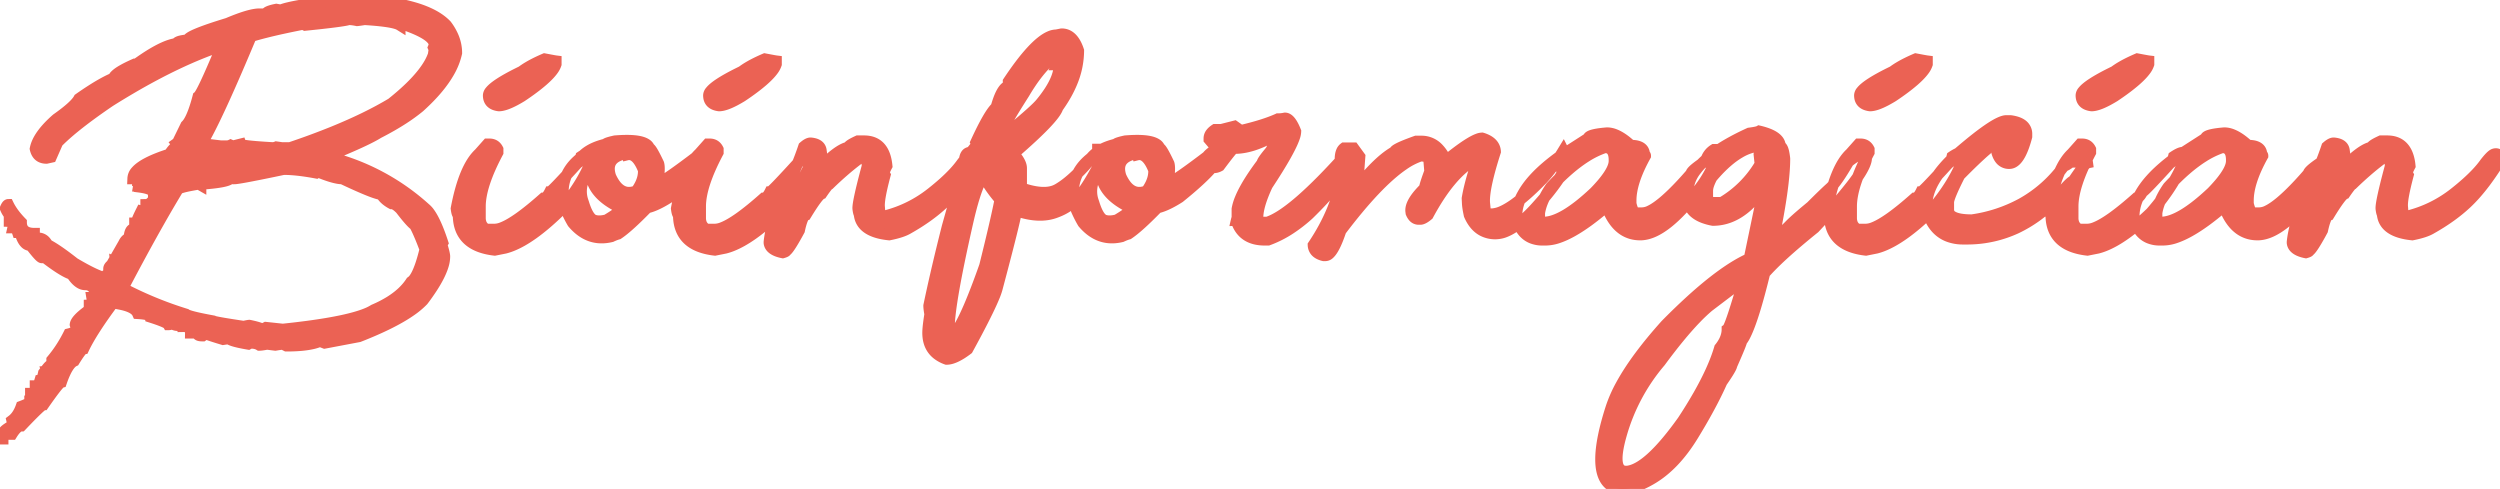 <svg width="211.524" height="41.371" viewBox="0 0 211.524 41.371" xmlns="http://www.w3.org/2000/svg"><g id="svgGroup" stroke-linecap="round" fill-rule="evenodd" font-size="9pt" stroke="#eb6254" stroke-width="0.25mm" fill="#eb6254" style="stroke:#eb6254;stroke-width:0.25mm;fill:#eb6254"><path d="M 29.026 0 L 29.355 0.088 L 30.059 0 A 1.554 1.554 0 0 1 30.183 0.005 Q 30.383 0.021 30.435 0.094 A 0.1 0.1 0 0 1 30.454 0.154 Q 30.861 0.096 30.909 0.021 A 0.038 0.038 0 0 0 30.916 0 A 27.396 27.396 0 0 1 31.712 0.08 Q 32.803 0.206 33.308 0.379 A 2.268 2.268 0 0 1 33.354 0.396 L 33.53 0.308 A 14.52 14.52 0 0 1 35.072 0.668 Q 36.898 1.21 37.771 2.131 A 4.656 4.656 0 0 1 38.342 3.107 A 3.499 3.499 0 0 1 38.628 4.482 A 5.75 5.75 0 0 1 37.97 6.135 Q 37.187 7.498 35.59 8.958 A 19.908 19.908 0 0 1 35.486 9.053 A 14.971 14.971 0 0 1 34.157 10.021 Q 33.205 10.642 32.014 11.25 Q 31.185 11.773 28.965 12.71 A 88.165 88.165 0 0 1 27.927 13.14 L 27.861 13.293 A 19.007 19.007 0 0 1 35.969 17.622 A 1.982 1.982 0 0 1 36.335 18.019 Q 36.887 18.781 37.463 20.544 L 37.375 20.698 Q 37.585 21.366 37.613 21.636 A 0.724 0.724 0 0 1 37.617 21.709 A 2.722 2.722 0 0 1 37.474 22.524 Q 37.227 23.302 36.553 24.343 A 18.426 18.426 0 0 1 35.793 25.422 A 6.807 6.807 0 0 1 34.787 26.268 Q 33.633 27.079 31.74 27.909 A 36.032 36.032 0 0 1 30.366 28.477 L 27.466 29.026 L 27.07 28.872 A 3.54 3.54 0 0 1 26.444 29.072 Q 25.595 29.268 24.236 29.268 L 23.928 29.114 A 0.572 0.572 0 0 0 23.879 29.117 Q 23.737 29.13 23.291 29.202 L 22.588 29.114 A 8.296 8.296 0 0 1 22.383 29.152 Q 22.192 29.185 22.063 29.196 A 1.354 1.354 0 0 1 21.951 29.202 Q 21.665 29.026 21.248 29.026 Q 21.174 29.026 21.054 29.088 A 1.251 1.251 0 0 0 21.006 29.114 A 18.286 18.286 0 0 1 20.513 29.024 Q 19.536 28.831 19.358 28.652 Q 19.292 28.652 18.875 28.718 A 66.536 66.536 0 0 1 18.47 28.595 Q 17.728 28.366 17.503 28.272 A 1.2 1.2 0 0 1 17.468 28.257 L 17.38 28.257 L 17.161 28.411 L 17.073 28.411 A 0.968 0.968 0 0 1 16.938 28.402 Q 16.677 28.365 16.677 28.169 L 16.128 28.169 A 0.673 0.673 0 0 0 16.091 27.937 Q 15.982 27.64 15.552 27.621 A 1.372 1.372 0 0 0 15.491 27.62 L 15.491 27.532 L 15.029 27.532 A 0.745 0.745 0 0 1 14.821 27.5 Q 14.732 27.474 14.636 27.427 A 1.526 1.526 0 0 1 14.546 27.378 A 0.524 0.524 0 0 1 14.3 27.463 A 0.659 0.659 0 0 1 14.238 27.466 Q 14.128 27.268 12.744 26.829 A 0.142 0.142 0 0 0 12.669 26.714 Q 12.472 26.58 11.76 26.529 A 9.262 9.262 0 0 0 11.646 26.521 Q 11.404 25.972 10.151 25.73 A 0.082 0.082 0 0 0 10.133 25.683 Q 10.089 25.623 9.945 25.542 A 2.338 2.338 0 0 0 9.844 25.488 L 9.668 25.488 Q 7.778 28.015 7.075 29.509 A 0.141 0.141 0 0 0 6.997 29.549 Q 6.797 29.711 6.284 30.542 Q 5.713 30.806 5.186 32.344 A 0.198 0.198 0 0 0 5.085 32.405 Q 4.782 32.675 3.754 34.143 A 71.102 71.102 0 0 0 3.691 34.233 Q 3.516 34.233 1.802 36.035 A 0.458 0.458 0 0 0 1.57 36.106 Q 1.311 36.258 1.011 36.738 L 0.308 36.738 L 0.308 36.584 Q 0.308 36.419 1.011 36.019 A 9.851 9.851 0 0 1 1.099 35.969 L 1.011 35.574 A 1.891 1.891 0 0 0 1.443 35.118 Q 1.587 34.908 1.702 34.641 A 3.818 3.818 0 0 0 1.802 34.387 A 8.158 8.158 0 0 0 2.057 34.286 Q 2.473 34.112 2.593 33.992 L 2.527 33.838 L 2.527 33.75 A 3.004 3.004 0 0 0 2.809 33.552 Q 3.09 33.328 3.183 33.11 A 0.547 0.547 0 0 0 3.23 32.893 L 2.988 32.893 L 2.988 32.651 A 0.291 0.291 0 0 0 3.208 32.548 Q 3.297 32.451 3.361 32.264 A 1.631 1.631 0 0 0 3.384 32.19 A 0.13 0.13 0 0 0 3.478 32.141 Q 3.568 32.044 3.644 31.755 A 3.799 3.799 0 0 0 3.691 31.553 Q 4.065 31.037 4.194 30.939 A 0.09 0.09 0 0 1 4.241 30.916 A 0.127 0.127 0 0 0 4.245 30.95 Q 4.26 31.003 4.329 31.003 A 1.265 1.265 0 0 1 4.277 31.148 Q 4.214 31.295 4.128 31.357 A 0.224 0.224 0 0 1 4.021 31.399 A 1.324 1.324 0 0 1 4.05 31.472 Q 4.087 31.575 4.087 31.641 L 4.175 31.641 A 4.114 4.114 0 0 0 4.389 31.43 Q 4.724 31.073 4.724 30.85 A 0.667 0.667 0 0 0 4.674 30.722 Q 4.58 30.542 4.395 30.542 L 4.395 30.454 A 10.857 10.857 0 0 0 5.584 28.711 A 12.463 12.463 0 0 0 5.823 28.257 A 2.033 2.033 0 0 0 6.054 28.187 Q 6.288 28.101 6.387 27.977 A 0.318 0.318 0 0 0 6.46 27.773 L 6.372 27.466 Q 6.416 27.048 7.471 26.279 A 0.275 0.275 0 0 1 7.486 26.218 Q 7.519 26.135 7.604 26.126 A 0.205 0.205 0 0 1 7.625 26.125 L 7.559 25.972 L 7.559 25.818 A 0.139 0.139 0 0 0 7.583 25.815 Q 7.652 25.801 7.866 25.73 L 7.778 25.181 L 8.174 25.181 L 8.174 25.027 A 2.006 2.006 0 0 0 8.048 24.647 Q 7.955 24.444 7.823 24.314 A 0.812 0.812 0 0 0 7.229 24.082 A 0.913 0.913 0 0 1 6.744 23.933 Q 6.4 23.72 6.064 23.203 A 2.634 2.634 0 0 1 5.659 23.035 Q 4.94 22.675 3.691 21.709 L 3.625 21.709 A 0.127 0.127 0 0 0 3.591 21.713 Q 3.538 21.729 3.538 21.797 Q 3.407 21.797 2.815 21.05 A 22.307 22.307 0 0 1 2.593 20.764 A 0.636 0.636 0 0 1 2.124 20.554 Q 1.938 20.362 1.802 19.995 Q 1.89 19.841 1.89 19.666 L 1.494 19.666 Q 1.362 19.27 1.099 19.27 L 1.187 18.875 A 2.213 2.213 0 0 0 1.067 18.809 Q 0.95 18.75 0.867 18.731 A 0.332 0.332 0 0 0 0.791 18.721 L 0.791 18.501 Q 1.099 18.501 1.099 18.325 A 0.371 0.371 0 0 1 0.875 18.242 Q 0.665 18.085 0.465 17.631 A 3.796 3.796 0 0 1 0.461 17.622 A 1.718 1.718 0 0 1 0.51 17.518 Q 0.59 17.361 0.661 17.325 A 0.093 0.093 0 0 1 0.703 17.314 Q 1.055 18.04 1.802 18.809 Q 1.802 19.706 2.793 19.751 A 2.37 2.37 0 0 0 2.9 19.753 L 2.9 19.819 L 2.747 20.061 A 0.275 0.275 0 0 0 2.762 20.123 Q 2.795 20.205 2.88 20.214 A 0.205 0.205 0 0 0 2.9 20.215 L 3.142 20.215 A 0.172 0.172 0 0 0 3.174 20.212 Q 3.23 20.202 3.23 20.149 A 0.793 0.793 0 0 1 3.87 20.464 A 1.371 1.371 0 0 1 4.021 20.698 A 6.959 6.959 0 0 1 4.529 20.99 Q 5.242 21.437 6.284 22.258 A 25.99 25.99 0 0 0 7.085 22.716 Q 8.041 23.24 8.657 23.445 L 8.723 23.445 A 0.068 0.068 0 0 0 8.747 23.439 Q 8.807 23.414 8.965 23.291 L 9.053 23.291 L 9.053 23.599 A 0.524 0.524 0 0 0 9.299 23.684 A 0.659 0.659 0 0 0 9.36 23.687 Q 9.448 23.599 9.514 22.654 L 9.207 22.896 L 9.207 22.742 Q 9.207 22.544 9.514 22.347 A 2.028 2.028 0 0 1 9.668 22.258 A 0.192 0.192 0 0 0 9.689 22.257 Q 9.736 22.252 9.75 22.223 A 0.069 0.069 0 0 0 9.756 22.192 L 9.91 22.258 L 9.844 22.434 A 0.149 0.149 0 0 1 9.734 22.39 Q 9.69 22.346 9.668 22.258 A 0.542 0.542 0 0 0 9.666 22.208 Q 9.658 22.123 9.62 22.108 A 0.048 0.048 0 0 0 9.602 22.105 L 10.459 20.61 Q 10.679 20.149 11.008 20.149 L 10.942 19.995 Q 11.008 19.358 11.338 19.358 A 1.523 1.523 0 0 0 11.401 19.392 Q 11.497 19.441 11.548 19.445 A 0.113 0.113 0 0 0 11.558 19.446 A 2.208 2.208 0 0 0 11.661 19.305 Q 11.753 19.166 11.784 19.06 A 0.35 0.35 0 0 0 11.799 18.962 Q 11.618 18.896 11.573 18.843 A 0.054 0.054 0 0 1 11.558 18.809 Q 11.558 18.677 11.846 18.081 A 18.773 18.773 0 0 1 11.953 17.864 L 12.283 17.952 A 1.523 1.523 0 0 1 12.346 17.917 Q 12.442 17.868 12.493 17.864 A 0.113 0.113 0 0 1 12.502 17.864 L 12.502 17.71 L 12.349 17.468 L 12.349 17.314 A 0.576 0.576 0 0 0 12.703 17.181 Q 13.012 16.943 13.293 16.282 L 13.535 16.282 L 13.535 16.062 L 13.228 16.062 Q 13.063 16.062 13.052 16.332 A 0.979 0.979 0 0 0 13.052 16.37 L 12.986 16.37 A 0.297 0.297 0 0 0 12.861 16.139 Q 12.643 15.959 12.043 15.857 A 6.218 6.218 0 0 0 11.799 15.82 A 0.172 0.172 0 0 0 11.797 15.789 Q 11.786 15.732 11.733 15.732 L 11.799 15.337 L 11.799 15.271 L 11.646 15.271 L 11.646 15.183 L 11.799 14.941 L 11.799 14.875 L 11.646 14.875 A 0.129 0.129 0 0 0 11.523 14.949 Q 11.494 15.004 11.492 15.1 A 0.719 0.719 0 0 0 11.492 15.117 L 11.25 15.117 A 0.963 0.963 0 0 1 11.521 14.486 Q 12.163 13.747 14.326 13.052 A 3.557 3.557 0 0 1 14.511 12.782 Q 14.835 12.357 15.106 12.349 A 0.354 0.354 0 0 1 15.117 12.349 L 14.941 12.129 L 15.732 11.558 L 15.732 11.492 L 15.667 11.492 L 15.271 11.558 L 15.732 10.613 A 1.672 1.672 0 0 0 15.995 10.271 Q 16.386 9.624 16.765 8.174 Q 17.087 7.938 18.641 4.213 A 163.94 163.94 0 0 0 18.721 4.021 A 0.402 0.402 0 0 1 18.668 4.018 Q 18.567 4.005 18.567 3.933 Q 15.146 5.103 11.106 7.468 A 66.095 66.095 0 0 0 9.294 8.569 A 54.609 54.609 0 0 0 7.648 9.728 Q 6.215 10.781 5.294 11.637 A 13.213 13.213 0 0 0 4.878 12.041 L 4.329 13.293 L 3.933 13.381 Q 3.311 13.381 3.077 12.864 A 1.401 1.401 0 0 1 2.988 12.59 Q 3.208 11.448 4.79 10.063 Q 6.35 8.965 6.68 8.35 A 29.278 29.278 0 0 1 7.705 7.658 Q 8.653 7.049 9.373 6.716 A 7.42 7.42 0 0 1 9.602 6.614 A 0.526 0.526 0 0 1 9.737 6.395 Q 10.096 6.009 11.361 5.446 A 18.885 18.885 0 0 1 11.404 5.427 L 11.558 5.427 L 12.107 5.515 L 12.195 5.361 A 0.292 0.292 0 0 0 12.188 5.295 Q 12.162 5.186 12.041 5.186 L 11.887 5.273 L 11.887 5.186 Q 13.407 4.127 14.409 3.811 A 2.96 2.96 0 0 1 14.941 3.691 A 0.136 0.136 0 0 1 15.008 3.584 Q 15.192 3.448 15.886 3.384 Q 15.886 3.01 19.27 1.978 A 20.426 20.426 0 0 1 20.113 1.641 Q 21.335 1.187 21.951 1.187 L 22.5 1.187 A 0.155 0.155 0 0 1 22.562 1.073 Q 22.731 0.921 23.369 0.793 A 7.196 7.196 0 0 1 23.379 0.791 L 23.752 0.857 A 4.857 4.857 0 0 1 24.38 0.666 Q 25.436 0.407 27.584 0.156 A 86.918 86.918 0 0 1 29.026 0 Z M 148.008 21.885 L 149.128 16.501 L 149.128 16.216 L 148.931 16.216 A 7.908 7.908 0 0 1 147.85 17.425 Q 147.133 18.066 146.354 18.367 A 3.915 3.915 0 0 1 144.932 18.633 A 4.591 4.591 0 0 1 144.101 18.404 Q 143.674 18.237 143.388 17.994 A 1.641 1.641 0 0 1 142.8 16.677 L 142.8 16.304 A 3.161 3.161 0 0 1 143.495 14.4 Q 144.702 12.778 148.008 11.272 A 11.179 11.179 0 0 0 148.245 11.239 Q 148.718 11.168 148.843 11.096 A 5.927 5.927 0 0 1 149.481 11.281 Q 150.623 11.689 150.623 12.393 A 0.172 0.172 0 0 1 150.757 12.472 Q 150.917 12.679 150.996 13.425 Q 150.996 15.163 150.441 18.248 A 77.311 77.311 0 0 1 150.073 20.149 A 7.787 7.787 0 0 0 150.782 19.649 A 5.965 5.965 0 0 0 151.37 19.116 A 8.699 8.699 0 0 1 151.684 18.807 Q 152.232 18.292 153.237 17.468 Q 154.269 16.436 154.789 15.963 A 12.514 12.514 0 0 1 154.874 15.886 Q 155.391 15.425 156.401 13.689 Q 157.366 12.907 157.712 13.104 A 0.307 0.307 0 0 1 157.83 13.228 Q 157.83 13.327 157.902 13.337 A 0.123 0.123 0 0 0 157.917 13.337 A 1.378 1.378 0 0 1 157.836 13.768 Q 157.591 14.499 156.61 15.743 A 46.062 46.062 0 0 1 155.185 17.46 A 62.739 62.739 0 0 1 153.523 19.292 A 69.694 69.694 0 0 0 152.163 20.413 Q 150.721 21.635 149.813 22.568 A 15.08 15.08 0 0 0 149.304 23.115 Q 148.373 26.93 147.68 28.326 A 3.088 3.088 0 0 1 147.349 28.872 Q 147.349 29.018 146.6 30.719 A 127.353 127.353 0 0 1 146.514 30.916 A 0.327 0.327 0 0 1 146.484 31.025 Q 146.357 31.34 145.679 32.322 Q 145.006 33.836 143.934 35.685 A 57.11 57.11 0 0 1 143.24 36.848 Q 141.68 39.397 139.713 40.54 A 9.023 9.023 0 0 1 138.944 40.941 Q 137.52 41.594 136.637 41.254 Q 135.527 40.825 135.45 39.122 A 5.837 5.837 0 0 1 135.445 38.859 Q 135.445 37.199 136.318 34.497 A 11.386 11.386 0 0 1 137.175 32.557 Q 138.41 30.298 140.933 27.488 A 54.644 54.644 0 0 1 142.982 25.506 Q 145.915 22.824 148.008 21.885 Z M 125.596 17.139 L 125.64 17.578 Q 125.659 18.041 126.016 18.097 A 0.68 0.68 0 0 0 126.123 18.105 L 126.277 18.105 A 2.43 2.43 0 0 0 127.115 17.873 Q 128.323 17.328 130.143 15.519 A 30.747 30.747 0 0 0 130.54 15.117 A 13.005 13.005 0 0 0 131.386 14.078 Q 131.834 13.469 132.275 12.744 L 132.363 12.92 Q 132.386 13.273 132.326 13.566 A 1.658 1.658 0 0 1 132.144 14.063 L 132.144 14.238 L 132.451 14.238 A 15.964 15.964 0 0 1 131.429 15.776 Q 130.847 16.556 130.122 17.358 Q 128.606 19.078 127.434 19.574 A 2.298 2.298 0 0 1 126.541 19.775 A 2.296 2.296 0 0 1 125.435 19.516 Q 124.95 19.255 124.608 18.733 A 3.518 3.518 0 0 1 124.321 18.193 A 10.25 10.25 0 0 1 124.25 17.844 Q 124.183 17.483 124.167 17.227 L 124.146 16.787 A 13.965 13.965 0 0 1 124.369 15.724 Q 124.604 14.777 125.002 13.623 A 1.154 1.154 0 0 0 124.93 13.585 Q 124.827 13.535 124.761 13.535 Q 122.717 14.678 120.828 18.193 Q 120.523 18.45 120.313 18.519 A 0.464 0.464 0 0 1 120.168 18.545 L 120.037 18.545 A 0.58 0.58 0 0 1 119.574 18.318 Q 119.475 18.199 119.399 18.018 L 119.377 17.842 A 0.902 0.902 0 0 1 119.376 17.789 Q 119.376 17.208 120.102 16.373 A 8.131 8.131 0 0 1 120.542 15.908 A 0.111 0.111 0 0 1 120.541 15.894 Q 120.539 15.733 120.86 14.836 A 39.585 39.585 0 0 1 120.981 14.502 L 120.894 13.447 A 0.153 0.153 0 0 0 120.82 13.322 Q 120.697 13.233 120.367 13.197 A 3.54 3.54 0 0 0 120.212 13.184 A 5.726 5.726 0 0 0 118.726 13.945 Q 116.513 15.459 113.445 19.512 A 13.488 13.488 0 0 1 113.19 20.215 Q 112.801 21.197 112.447 21.493 A 0.471 0.471 0 0 1 112.148 21.621 L 111.995 21.621 A 1.704 1.704 0 0 1 111.632 21.494 Q 111.42 21.39 111.295 21.233 A 0.855 0.855 0 0 1 111.116 20.742 Q 113.093 17.798 113.577 14.766 Q 113.257 13.368 113.518 12.796 A 0.674 0.674 0 0 1 113.73 12.524 L 114.521 12.524 L 115.049 13.25 Q 114.905 15.145 114.915 15.437 A 0.439 0.439 0 0 0 114.917 15.469 L 114.917 15.557 L 115.071 15.557 A 23.099 23.099 0 0 1 115.896 14.612 Q 116.802 13.634 117.543 13.114 A 4.738 4.738 0 0 1 117.993 12.832 A 0.053 0.053 0 0 1 117.993 12.827 Q 117.993 12.638 119.307 12.14 A 28.543 28.543 0 0 1 119.817 11.953 L 120.278 11.953 A 1.931 1.931 0 0 1 121.736 12.616 Q 121.988 12.887 122.204 13.269 A 4.853 4.853 0 0 1 122.344 13.535 L 122.41 13.535 A 30.746 30.746 0 0 1 123.211 12.908 Q 124.417 11.998 125.042 11.768 A 1.068 1.068 0 0 1 125.398 11.689 A 2.523 2.523 0 0 1 125.859 11.877 Q 126.103 12.009 126.257 12.183 A 1.035 1.035 0 0 1 126.519 12.832 Q 125.592 15.716 125.592 16.978 A 3.014 3.014 0 0 0 125.596 17.139 Z M 89.385 2.966 L 89.824 2.878 Q 90.622 2.878 91.076 3.836 A 3.86 3.86 0 0 1 91.252 4.285 A 7.063 7.063 0 0 1 90.681 7.013 Q 90.29 7.952 89.633 8.9 A 12.75 12.75 0 0 1 89.495 9.097 Q 89.231 9.998 85.803 12.964 L 85.803 13.052 Q 86.295 13.614 86.394 14.036 A 0.89 0.89 0 0 1 86.418 14.238 L 86.418 15.908 A 8.369 8.369 0 0 0 87.133 16.124 Q 88.182 16.386 88.918 16.225 A 2.022 2.022 0 0 0 89.495 16.007 Q 90.247 15.576 91.1 14.748 A 15.647 15.647 0 0 0 91.802 14.019 A 124.97 124.97 0 0 1 92.044 13.735 Q 92.755 12.909 92.862 12.821 A 0.041 0.041 0 0 1 92.878 12.81 L 92.878 12.634 L 93.274 12.634 L 93.274 13.381 A 33.025 33.025 0 0 1 92.678 14.522 Q 92.116 15.544 91.637 16.2 A 7.266 7.266 0 0 1 91.351 16.567 A 4.642 4.642 0 0 1 89.461 17.917 A 5.581 5.581 0 0 1 89.22 18.007 Q 87.959 18.441 86.238 17.905 A 8.411 8.411 0 0 1 86.111 17.864 L 85.979 17.864 A 1.403 1.403 0 0 1 85.954 18.067 Q 85.801 18.942 84.736 22.988 A 561.623 561.623 0 0 1 84.353 24.434 A 5.578 5.578 0 0 1 84.14 25.042 Q 83.723 26.077 82.645 28.116 A 117.627 117.627 0 0 1 81.87 29.553 A 7.302 7.302 0 0 1 81.347 29.919 Q 80.815 30.253 80.403 30.349 A 1.38 1.38 0 0 1 80.09 30.388 A 2.776 2.776 0 0 1 79.29 29.954 Q 78.624 29.421 78.526 28.501 A 3.108 3.108 0 0 1 78.508 28.169 A 4.131 4.131 0 0 1 78.519 27.889 Q 78.552 27.411 78.684 26.587 Q 78.614 26.203 78.6 25.972 A 1.784 1.784 0 0 1 78.596 25.862 Q 79.125 23.332 79.897 20.217 A 225.679 225.679 0 0 1 80.156 19.182 L 80.75 17.073 L 80.662 16.897 A 9.236 9.236 0 0 1 81.161 15.388 A 7.628 7.628 0 0 1 81.628 14.48 L 81.628 14.414 A 6.48 6.48 0 0 1 81.606 14.183 Q 81.531 13.243 81.824 12.991 A 0.393 0.393 0 0 1 82.09 12.898 A 0.077 0.077 0 0 0 82.128 12.876 Q 82.243 12.779 82.637 12.249 A 26.279 26.279 0 0 0 82.661 12.217 L 82.573 12.041 Q 83.694 9.602 84.287 9.075 A 9.042 9.042 0 0 1 84.48 8.462 Q 84.908 7.273 85.408 7.273 L 85.408 7.229 Q 85.329 7.071 85.321 6.931 A 0.551 0.551 0 0 1 85.32 6.899 Q 87.457 3.685 88.816 3.098 A 1.44 1.44 0 0 1 89.385 2.966 Z M 69.478 12.788 L 69.5 12.942 A 1.782 1.782 0 0 1 69.507 13.103 Q 69.507 13.75 69.038 14.414 L 69.038 14.502 L 69.104 14.502 Q 70.862 12.634 71.785 12.459 A 0.058 0.058 0 0 1 71.784 12.45 Q 71.784 12.31 72.427 12.001 A 9.34 9.34 0 0 1 72.576 11.931 L 73.103 11.931 Q 74.709 11.931 74.998 13.737 A 4.681 4.681 0 0 1 75.037 14.041 A 6.125 6.125 0 0 0 74.954 14.203 Q 74.831 14.458 74.803 14.59 A 0.328 0.328 0 0 0 74.795 14.656 L 74.883 14.81 Q 74.352 16.806 74.396 17.468 A 1.201 1.201 0 0 0 74.399 17.512 L 74.443 18.062 A 0.156 0.156 0 0 0 74.477 18.128 Q 74.539 18.205 74.707 18.281 L 74.861 18.281 Q 77.036 17.732 78.816 16.326 A 21.592 21.592 0 0 0 79.832 15.475 Q 80.793 14.614 81.331 13.876 A 6.032 6.032 0 0 0 81.387 13.799 A 8.253 8.253 0 0 1 81.574 13.565 Q 81.874 13.206 82.059 13.088 A 0.427 0.427 0 0 1 82.156 13.041 A 0.522 0.522 0 0 1 82.252 13.019 Q 82.406 13.001 82.54 13.088 A 0.565 0.565 0 0 1 82.595 13.129 A 0.161 0.161 0 0 1 82.648 13.221 Q 82.699 13.45 82.332 14.063 A 22.695 22.695 0 0 1 81.382 15.43 Q 80.596 16.473 79.827 17.194 Q 78.596 18.347 76.838 19.336 Q 76.333 19.644 75.234 19.863 Q 72.861 19.622 72.708 18.127 A 0.387 0.387 0 0 1 72.677 18.06 Q 72.635 17.945 72.604 17.716 A 4.499 4.499 0 0 1 72.598 17.666 A 0.69 0.69 0 0 1 72.595 17.615 Q 72.591 17.039 73.297 14.383 A 106.581 106.581 0 0 1 73.389 14.041 L 73.323 13.447 Q 73.304 13.314 73.186 13.296 A 0.259 0.259 0 0 0 73.147 13.293 L 72.861 13.293 A 22.577 22.577 0 0 0 71.382 14.475 A 29.007 29.007 0 0 0 70.203 15.557 A 0.108 0.108 0 0 0 70.145 15.586 Q 70.015 15.69 69.683 16.159 A 18.092 18.092 0 0 0 69.521 16.392 Q 69.214 16.501 68.181 18.193 A 0.26 0.26 0 0 0 68.045 18.292 Q 67.839 18.546 67.645 19.427 A 11.526 11.526 0 0 0 67.632 19.49 A 35.885 35.885 0 0 1 67.422 19.873 Q 66.854 20.894 66.608 21.149 A 0.352 0.352 0 0 1 66.511 21.226 A 0.028 0.028 0 0 1 66.513 21.234 Q 66.513 21.297 66.226 21.379 A 3.111 3.111 0 0 1 65.81 21.267 Q 65.354 21.105 65.182 20.832 A 0.667 0.667 0 0 1 65.083 20.544 L 65.083 20.479 Q 65.222 19.03 66.132 16.738 A 32.113 32.113 0 0 1 66.335 16.238 A 19.73 19.73 0 0 0 67.329 14.206 A 25.459 25.459 0 0 0 68.005 12.415 Q 68.273 12.181 68.464 12.125 A 0.402 0.402 0 0 1 68.577 12.107 A 1.807 1.807 0 0 1 68.907 12.161 Q 69.443 12.305 69.478 12.788 Z M 198.347 12.788 L 198.369 12.942 A 1.782 1.782 0 0 1 198.376 13.103 Q 198.376 13.75 197.908 14.414 L 197.908 14.502 L 197.974 14.502 Q 199.731 12.634 200.654 12.459 A 0.058 0.058 0 0 1 200.654 12.45 Q 200.654 12.31 201.297 12.001 A 9.34 9.34 0 0 1 201.445 11.931 L 201.973 11.931 Q 203.579 11.931 203.868 13.737 A 4.681 4.681 0 0 1 203.906 14.041 A 6.125 6.125 0 0 0 203.824 14.203 Q 203.7 14.458 203.672 14.59 A 0.328 0.328 0 0 0 203.665 14.656 L 203.752 14.81 Q 203.222 16.806 203.265 17.468 A 1.201 1.201 0 0 0 203.269 17.512 L 203.313 18.062 A 0.156 0.156 0 0 0 203.347 18.128 Q 203.409 18.205 203.577 18.281 L 203.73 18.281 Q 205.906 17.732 207.686 16.326 A 21.592 21.592 0 0 0 208.701 15.475 Q 209.662 14.614 210.201 13.876 A 6.032 6.032 0 0 0 210.256 13.799 A 8.253 8.253 0 0 1 210.444 13.565 Q 210.743 13.206 210.928 13.088 A 0.427 0.427 0 0 1 211.025 13.041 A 0.522 0.522 0 0 1 211.122 13.019 Q 211.275 13.001 211.409 13.088 A 0.565 0.565 0 0 1 211.465 13.129 A 0.161 0.161 0 0 1 211.518 13.221 Q 211.569 13.45 211.201 14.063 A 22.695 22.695 0 0 1 210.252 15.43 Q 209.465 16.473 208.696 17.194 Q 207.466 18.347 205.708 19.336 Q 205.203 19.644 204.104 19.863 Q 201.731 19.622 201.577 18.127 A 0.387 0.387 0 0 1 201.547 18.06 Q 201.505 17.945 201.474 17.716 A 4.499 4.499 0 0 1 201.467 17.666 A 0.69 0.69 0 0 1 201.465 17.615 Q 201.46 17.039 202.167 14.383 A 106.581 106.581 0 0 1 202.258 14.041 L 202.192 13.447 Q 202.173 13.314 202.056 13.296 A 0.259 0.259 0 0 0 202.017 13.293 L 201.731 13.293 A 22.577 22.577 0 0 0 200.252 14.475 A 29.007 29.007 0 0 0 199.072 15.557 A 0.108 0.108 0 0 0 199.015 15.586 Q 198.885 15.69 198.553 16.159 A 18.092 18.092 0 0 0 198.391 16.392 Q 198.083 16.501 197.051 18.193 A 0.26 0.26 0 0 0 196.915 18.292 Q 196.709 18.546 196.515 19.427 A 11.526 11.526 0 0 0 196.501 19.49 A 35.885 35.885 0 0 1 196.292 19.873 Q 195.723 20.894 195.477 21.149 A 0.352 0.352 0 0 1 195.381 21.226 A 0.028 0.028 0 0 1 195.382 21.234 Q 195.382 21.297 195.095 21.379 A 3.111 3.111 0 0 1 194.679 21.267 Q 194.223 21.105 194.052 20.832 A 0.667 0.667 0 0 1 193.953 20.544 L 193.953 20.479 Q 194.092 19.03 195.001 16.738 A 32.113 32.113 0 0 1 195.205 16.238 A 19.73 19.73 0 0 0 196.198 14.206 A 25.459 25.459 0 0 0 196.875 12.415 Q 197.142 12.181 197.333 12.125 A 0.402 0.402 0 0 1 197.446 12.107 A 1.807 1.807 0 0 1 197.777 12.161 Q 198.313 12.305 198.347 12.788 Z M 16.985 15.579 L 16.985 15.667 L 16.831 15.579 L 16.765 15.579 Q 15.029 15.864 15.029 16.062 A 111.694 111.694 0 0 0 13.43 18.799 Q 12.027 21.272 10.393 24.39 A 31.545 31.545 0 0 0 15.732 26.587 A 0.618 0.618 0 0 0 15.886 26.667 Q 16.357 26.855 18.018 27.158 A 0.177 0.177 0 0 0 18.077 27.185 Q 18.419 27.293 20.61 27.62 A 20.86 20.86 0 0 1 20.755 27.59 Q 21.04 27.532 21.094 27.532 A 11.812 11.812 0 0 1 21.439 27.608 Q 21.916 27.721 22.125 27.824 A 0.726 0.726 0 0 1 22.192 27.861 L 22.5 27.708 L 23.928 27.861 A 72.942 72.942 0 0 0 26.067 27.609 Q 29.454 27.155 30.968 26.548 A 4.091 4.091 0 0 0 31.641 26.213 A 9.906 9.906 0 0 0 32.985 25.524 Q 34.17 24.789 34.783 23.84 A 1.111 1.111 0 0 0 35.078 23.534 Q 35.536 22.875 35.969 21.094 A 34.928 34.928 0 0 0 35.717 20.439 Q 35.454 19.78 35.244 19.348 A 6.618 6.618 0 0 0 35.09 19.05 A 1.378 1.378 0 0 1 34.921 18.911 Q 34.573 18.585 33.904 17.71 Q 33.442 17.227 33.135 17.227 A 2.838 2.838 0 0 1 32.723 16.961 Q 32.506 16.791 32.359 16.594 A 1.58 1.58 0 0 1 32.256 16.436 A 1.143 1.143 0 0 1 31.986 16.389 Q 31.363 16.224 29.725 15.474 A 72.725 72.725 0 0 1 28.96 15.117 A 2.255 2.255 0 0 1 28.572 15.078 Q 27.967 14.971 26.982 14.568 A 0.307 0.307 0 0 0 26.917 14.576 Q 26.854 14.59 26.774 14.628 A 1.071 1.071 0 0 0 26.763 14.634 Q 25.577 14.412 24.664 14.35 A 9.901 9.901 0 0 0 23.994 14.326 A 288.289 288.289 0 0 1 23.107 14.512 Q 20.185 15.117 19.819 15.117 A 0.524 0.524 0 0 0 19.573 15.032 A 0.659 0.659 0 0 0 19.512 15.029 A 0.201 0.201 0 0 1 19.386 15.186 Q 19.025 15.397 17.621 15.528 A 27.952 27.952 0 0 1 16.985 15.579 Z M 106.853 18.809 L 107.227 18.809 Q 109.226 18.171 113.313 13.711 A 1.185 1.185 0 0 0 113.603 13.619 Q 113.933 13.46 113.984 13.104 A 0.97 0.97 0 0 0 113.994 12.964 A 0.275 0.275 0 0 1 114.01 12.902 Q 114.042 12.82 114.128 12.811 A 0.205 0.205 0 0 1 114.148 12.81 L 114.214 12.81 A 0.133 0.133 0 0 1 114.289 12.836 Q 114.338 12.87 114.387 12.947 A 0.945 0.945 0 0 1 114.434 13.03 L 114.434 13.25 Q 114.434 13.546 113.854 14.298 A 12.133 12.133 0 0 1 113.621 14.59 Q 113.334 15.489 111.366 17.503 A 43.652 43.652 0 0 1 110.742 18.127 A 12.459 12.459 0 0 1 109.148 19.367 A 9.132 9.132 0 0 1 107.292 20.303 L 107.007 20.303 Q 105.251 20.303 104.679 18.879 A 2.865 2.865 0 0 1 104.678 18.875 Q 104.678 18.715 104.643 18.671 A 0.039 0.039 0 0 0 104.612 18.655 A 1.543 1.543 0 0 1 104.636 18.561 Q 104.694 18.369 104.766 18.369 L 104.678 18.215 L 104.678 17.688 A 4.246 4.246 0 0 1 104.942 16.812 Q 105.306 15.924 106.108 14.744 A 24.675 24.675 0 0 1 106.787 13.799 Q 106.787 13.647 107.329 12.986 A 18.443 18.443 0 0 1 107.512 12.766 Q 107.887 12.07 107.957 11.765 A 0.547 0.547 0 0 0 107.974 11.646 L 107.974 11.558 L 107.666 11.558 Q 105.886 12.546 104.458 12.546 L 104.392 12.546 A 0.081 0.081 0 0 0 104.354 12.57 Q 104.164 12.733 103.184 14.041 A 1.312 1.312 0 0 1 103.016 14.118 Q 102.871 14.172 102.744 14.172 L 102.678 14.172 Q 102.283 14.172 101.997 13.579 A 0.671 0.671 0 0 1 102.103 13.295 Q 102.231 13.093 102.508 12.885 A 3.269 3.269 0 0 1 102.678 12.766 A 0.38 0.38 0 0 1 102.689 12.681 Q 102.709 12.596 102.764 12.482 A 2.018 2.018 0 0 1 102.81 12.393 L 102.305 11.799 L 102.305 11.711 A 0.706 0.706 0 0 1 102.455 11.282 Q 102.536 11.174 102.659 11.074 A 1.788 1.788 0 0 1 102.81 10.964 L 103.337 10.964 L 104.458 10.679 L 104.985 11.052 Q 106.957 10.592 108.121 10.066 A 8.583 8.583 0 0 0 108.127 10.063 A 2.63 2.63 0 0 0 108.721 9.998 Q 109.182 9.998 109.622 11.118 A 1.632 1.632 0 0 1 109.523 11.605 Q 109.135 12.777 107.227 15.667 A 13.416 13.416 0 0 0 106.834 16.587 Q 106.414 17.693 106.414 18.435 A 0.451 0.451 0 0 0 106.439 18.594 Q 106.52 18.809 106.853 18.809 Z M 169.761 10.217 L 170.09 10.217 A 3.024 3.024 0 0 1 170.613 10.327 Q 170.875 10.409 171.058 10.537 A 0.947 0.947 0 0 1 171.475 11.36 L 171.475 11.558 A 9.875 9.875 0 0 1 171.242 12.327 Q 170.826 13.509 170.293 13.756 A 0.684 0.684 0 0 1 170.002 13.821 A 0.929 0.929 0 0 1 169.21 13.422 Q 169.098 13.269 169.017 13.057 A 2.164 2.164 0 0 1 168.992 12.986 A 25.706 25.706 0 0 0 169.104 12.65 Q 169.309 12.019 169.321 11.84 A 0.305 0.305 0 0 0 169.321 11.821 Q 168.574 12.019 165.806 14.832 Q 164.897 16.627 164.862 17.082 A 0.449 0.449 0 0 0 164.861 17.117 L 164.861 17.754 A 0.643 0.643 0 0 0 165.226 18.332 Q 165.711 18.611 166.838 18.611 A 12.424 12.424 0 0 0 171.036 17.235 A 11.095 11.095 0 0 0 174.639 14.041 Q 174.924 14.041 176.199 12.832 L 176.484 12.832 L 176.616 13.777 A 0.181 0.181 0 0 0 176.52 13.831 Q 176.247 14.065 175.408 15.315 A 0.253 0.253 0 0 0 175.285 15.373 Q 174.998 15.577 174.21 16.504 A 43.315 43.315 0 0 0 173.826 16.963 A 10.95 10.95 0 0 1 170.581 19.311 A 9.894 9.894 0 0 1 166.531 20.215 L 166.113 20.215 A 3.488 3.488 0 0 1 164.816 19.988 Q 163.867 19.611 163.353 18.604 A 4.646 4.646 0 0 1 163.015 17.71 L 163.015 17.446 Q 163.015 15.359 165.476 13.14 A 51.115 51.115 0 0 1 166.651 12.147 Q 168.948 10.269 169.72 10.219 A 0.635 0.635 0 0 1 169.761 10.217 Z M 137.988 16.963 L 137.988 17.227 Q 138.127 17.849 138.32 17.982 A 0.189 0.189 0 0 0 138.428 18.018 L 138.955 18.018 A 1.594 1.594 0 0 0 139.636 17.828 Q 140.63 17.342 142.246 15.613 A 34.753 34.753 0 0 0 143.086 14.678 A 0.234 0.234 0 0 1 143.139 14.553 Q 143.315 14.304 144.083 13.78 A 18.749 18.749 0 0 1 144.316 13.623 Q 144.492 12.986 145.02 12.656 L 145.107 12.656 Q 145.107 12.856 145.227 13.085 A 1.605 1.605 0 0 0 145.283 13.184 A 9.718 9.718 0 0 1 143.723 16.04 Q 140.876 19.765 138.884 19.861 A 2.177 2.177 0 0 1 138.779 19.863 Q 136.988 19.863 136.087 17.827 A 6.159 6.159 0 0 1 136.055 17.754 L 136.055 17.578 L 135.791 17.578 A 23.745 23.745 0 0 1 134.365 18.706 Q 132.966 19.719 131.899 20.09 A 3.439 3.439 0 0 1 130.781 20.303 L 130.518 20.303 A 2.376 2.376 0 0 1 129.577 20.127 Q 128.957 19.862 128.603 19.2 A 3.4 3.4 0 0 1 128.32 18.457 L 128.32 18.281 A 3.798 3.798 0 0 1 128.827 16.454 Q 129.522 15.18 131.171 13.847 A 18.23 18.23 0 0 1 131.924 13.271 L 134.385 11.689 Q 134.385 11.406 135.731 11.272 A 14.624 14.624 0 0 1 135.967 11.25 A 1.836 1.836 0 0 1 136.633 11.386 Q 137.171 11.596 137.79 12.128 A 7.507 7.507 0 0 1 137.988 12.305 A 2.443 2.443 0 0 1 138.391 12.335 Q 139.131 12.459 139.131 13.096 A 0.127 0.127 0 0 1 139.166 13.1 Q 139.219 13.115 139.219 13.184 Q 137.988 15.403 137.988 16.963 Z M 190.217 16.963 L 190.217 17.227 Q 190.356 17.849 190.549 17.982 A 0.189 0.189 0 0 0 190.657 18.018 L 191.184 18.018 A 1.594 1.594 0 0 0 191.865 17.828 Q 192.859 17.342 194.475 15.613 A 34.753 34.753 0 0 0 195.315 14.678 A 0.234 0.234 0 0 1 195.368 14.553 Q 195.544 14.304 196.312 13.78 A 18.749 18.749 0 0 1 196.545 13.623 Q 196.721 12.986 197.249 12.656 L 197.336 12.656 Q 197.336 12.856 197.456 13.085 A 1.605 1.605 0 0 0 197.512 13.184 A 9.718 9.718 0 0 1 195.952 16.04 Q 193.105 19.765 191.113 19.861 A 2.177 2.177 0 0 1 191.008 19.863 Q 189.217 19.863 188.316 17.827 A 6.159 6.159 0 0 1 188.284 17.754 L 188.284 17.578 L 188.02 17.578 A 23.745 23.745 0 0 1 186.594 18.706 Q 185.195 19.719 184.128 20.09 A 3.439 3.439 0 0 1 183.01 20.303 L 182.747 20.303 A 2.376 2.376 0 0 1 181.806 20.127 Q 181.186 19.862 180.832 19.2 A 3.4 3.4 0 0 1 180.549 18.457 L 180.549 18.281 A 3.798 3.798 0 0 1 181.056 16.454 Q 181.751 15.18 183.4 13.847 A 18.23 18.23 0 0 1 184.153 13.271 L 186.614 11.689 Q 186.614 11.406 187.96 11.272 A 14.624 14.624 0 0 1 188.196 11.25 A 1.836 1.836 0 0 1 188.862 11.386 Q 189.4 11.596 190.019 12.128 A 7.507 7.507 0 0 1 190.217 12.305 A 2.443 2.443 0 0 1 190.62 12.335 Q 191.36 12.459 191.36 13.096 A 0.127 0.127 0 0 1 191.395 13.1 Q 191.448 13.115 191.448 13.184 Q 190.217 15.403 190.217 16.963 Z M 25.818 2.131 L 25.642 2.043 A 77.957 77.957 0 0 0 24.004 2.38 Q 22.335 2.744 21.248 3.076 Q 18.685 9.211 17.396 11.573 A 13.892 13.892 0 0 1 16.985 12.283 L 16.985 12.502 A 11.222 11.222 0 0 0 17.308 12.485 Q 17.949 12.442 18.075 12.337 A 0.072 0.072 0 0 0 18.105 12.283 L 18.655 12.349 L 19.204 12.349 A 0.794 0.794 0 0 0 19.359 12.334 A 0.602 0.602 0 0 0 19.512 12.283 A 1.324 1.324 0 0 0 19.585 12.312 Q 19.688 12.349 19.753 12.349 L 20.369 12.195 A 0.057 0.057 0 0 0 20.411 12.233 Q 20.66 12.348 22.397 12.462 A 76.696 76.696 0 0 0 23.049 12.502 A 0.828 0.828 0 0 0 23.379 12.437 L 23.84 12.502 L 24.543 12.502 A 62.74 62.74 0 0 0 28.198 11.154 Q 31.062 9.989 33.135 8.745 Q 35.487 6.871 36.344 5.352 A 4.358 4.358 0 0 0 36.672 4.636 L 36.738 4.175 L 36.672 4.021 A 1.324 1.324 0 0 0 36.701 3.948 Q 36.738 3.845 36.738 3.779 A 0.725 0.725 0 0 0 36.531 3.308 Q 36.101 2.814 34.78 2.298 A 16.329 16.329 0 0 0 34.08 2.043 L 33.904 2.043 A 0.069 0.069 0 0 0 33.873 2.05 Q 33.844 2.064 33.839 2.11 A 0.192 0.192 0 0 0 33.838 2.131 A 1.17 1.17 0 0 0 33.544 2 Q 32.832 1.771 30.882 1.65 A 41.847 41.847 0 0 0 30.85 1.648 A 56.159 56.159 0 0 1 30.715 1.669 Q 30.292 1.733 30.219 1.736 A 0.154 0.154 0 0 1 30.212 1.736 A 5.107 5.107 0 0 0 29.929 1.684 Q 29.796 1.664 29.68 1.655 A 2.245 2.245 0 0 0 29.509 1.648 A 2.29 2.29 0 0 1 29.239 1.712 Q 28.442 1.864 25.818 2.131 Z M 40.54 12.986 L 41.243 12.195 L 41.418 12.195 A 0.826 0.826 0 0 1 41.732 12.252 Q 41.981 12.353 42.122 12.634 L 42.122 12.898 Q 40.627 15.71 40.627 17.468 L 40.627 18.435 A 1.367 1.367 0 0 0 40.678 18.818 A 0.943 0.943 0 0 0 41.155 19.402 L 41.858 19.402 A 1.824 1.824 0 0 0 42.503 19.257 Q 43.718 18.784 45.989 16.765 A 0.318 0.318 0 0 0 46.17 16.703 Q 46.343 16.584 46.516 16.238 Q 46.631 16.238 48.352 14.365 A 187.365 187.365 0 0 0 48.889 13.777 A 0.097 0.097 0 0 0 48.957 13.742 Q 49.055 13.641 49.153 13.25 Q 49.676 12.901 49.939 12.898 A 0.402 0.402 0 0 1 49.944 12.898 L 50.032 12.898 Q 50.208 12.92 50.208 13.074 Q 49.46 15.425 47.219 17.996 Q 44.975 20.145 43.282 20.806 A 4.832 4.832 0 0 1 42.737 20.984 L 41.858 21.16 Q 39.058 20.84 38.807 18.626 A 4.033 4.033 0 0 1 38.782 18.171 A 0.068 0.068 0 0 1 38.73 18.138 Q 38.655 18.04 38.606 17.644 Q 39.265 14.172 40.54 12.986 Z M 59.172 12.986 L 59.875 12.195 L 60.051 12.195 A 0.826 0.826 0 0 1 60.365 12.252 Q 60.614 12.353 60.754 12.634 L 60.754 12.898 Q 59.26 15.71 59.26 17.468 L 59.26 18.435 A 1.367 1.367 0 0 0 59.31 18.818 A 0.943 0.943 0 0 0 59.788 19.402 L 60.491 19.402 A 1.824 1.824 0 0 0 61.136 19.257 Q 62.351 18.784 64.622 16.765 A 0.318 0.318 0 0 0 64.803 16.703 Q 64.976 16.584 65.149 16.238 Q 65.264 16.238 66.984 14.365 A 187.365 187.365 0 0 0 67.522 13.777 A 0.097 0.097 0 0 0 67.59 13.742 Q 67.688 13.641 67.786 13.25 Q 68.308 12.901 68.572 12.898 A 0.402 0.402 0 0 1 68.577 12.898 L 68.665 12.898 Q 68.84 12.92 68.84 13.074 Q 68.093 15.425 65.852 17.996 Q 63.608 20.145 61.914 20.806 A 4.832 4.832 0 0 1 61.37 20.984 L 60.491 21.16 Q 57.691 20.84 57.439 18.626 A 4.033 4.033 0 0 1 57.415 18.171 A 0.068 0.068 0 0 1 57.362 18.138 Q 57.288 18.04 57.239 17.644 Q 57.898 14.172 59.172 12.986 Z M 156.555 12.986 L 157.258 12.195 L 157.434 12.195 A 0.826 0.826 0 0 1 157.747 12.252 Q 157.996 12.353 158.137 12.634 L 158.137 12.898 Q 156.643 15.71 156.643 17.468 L 156.643 18.435 A 1.367 1.367 0 0 0 156.693 18.818 A 0.943 0.943 0 0 0 157.17 19.402 L 157.874 19.402 A 1.824 1.824 0 0 0 158.518 19.257 Q 159.733 18.784 162.004 16.765 A 0.318 0.318 0 0 0 162.186 16.703 Q 162.359 16.584 162.532 16.238 Q 162.647 16.238 164.367 14.365 A 187.365 187.365 0 0 0 164.905 13.777 A 0.097 0.097 0 0 0 164.973 13.742 Q 165.071 13.641 165.168 13.25 Q 165.691 12.901 165.955 12.898 A 0.402 0.402 0 0 1 165.959 12.898 L 166.047 12.898 Q 166.223 12.92 166.223 13.074 Q 165.476 15.425 163.235 17.996 Q 160.991 20.145 159.297 20.806 A 4.832 4.832 0 0 1 158.752 20.984 L 157.874 21.16 Q 155.073 20.84 154.822 18.626 A 4.033 4.033 0 0 1 154.797 18.171 A 0.068 0.068 0 0 1 154.745 18.138 Q 154.671 18.04 154.622 17.644 Q 155.281 14.172 156.555 12.986 Z M 175.298 12.986 L 176.001 12.195 L 176.177 12.195 A 0.826 0.826 0 0 1 176.49 12.252 Q 176.739 12.353 176.88 12.634 L 176.88 12.898 Q 175.386 15.71 175.386 17.468 L 175.386 18.435 A 1.367 1.367 0 0 0 175.436 18.818 A 0.943 0.943 0 0 0 175.913 19.402 L 176.616 19.402 A 1.824 1.824 0 0 0 177.261 19.257 Q 178.476 18.784 180.747 16.765 A 0.318 0.318 0 0 0 180.928 16.703 Q 181.101 16.584 181.274 16.238 Q 181.389 16.238 183.11 14.365 A 187.365 187.365 0 0 0 183.647 13.777 A 0.097 0.097 0 0 0 183.715 13.742 Q 183.813 13.641 183.911 13.25 Q 184.434 12.901 184.697 12.898 A 0.402 0.402 0 0 1 184.702 12.898 L 184.79 12.898 Q 184.966 12.92 184.966 13.074 Q 184.219 15.425 181.978 17.996 Q 179.734 20.145 178.04 20.806 A 4.832 4.832 0 0 1 177.495 20.984 L 176.616 21.16 Q 173.816 20.84 173.565 18.626 A 4.033 4.033 0 0 1 173.54 18.171 A 0.068 0.068 0 0 1 173.488 18.138 Q 173.414 18.04 173.364 17.644 Q 174.023 14.172 175.298 12.986 Z M 147.568 23.643 L 144.558 25.928 A 14.612 14.612 0 0 0 143.462 26.967 Q 142.136 28.347 140.471 30.608 A 16.383 16.383 0 0 0 137.164 36.804 Q 136.233 40.091 137.764 39.867 A 1.771 1.771 0 0 0 137.922 39.836 Q 139.535 39.449 142.001 36.121 A 34.846 34.846 0 0 0 142.383 35.596 A 40.24 40.24 0 0 0 143.717 33.428 Q 144.891 31.364 145.409 29.75 A 11.16 11.16 0 0 0 145.503 29.443 A 3.387 3.387 0 0 0 145.879 28.875 Q 146.075 28.495 146.124 28.115 A 1.978 1.978 0 0 0 146.14 27.861 A 0.229 0.229 0 0 0 146.215 27.771 Q 146.53 27.238 147.568 23.643 Z M 51.746 11.997 L 52.031 11.931 Q 53.998 11.769 54.654 12.183 A 0.669 0.669 0 0 1 54.954 12.546 A 0.028 0.028 0 0 1 54.962 12.545 Q 55.106 12.545 55.723 13.843 Q 55.836 14.202 55.69 15.242 A 15.997 15.997 0 0 1 55.635 15.601 L 55.613 15.535 L 55.591 15.535 Q 56.04 15.441 58.511 13.58 A 121.777 121.777 0 0 0 59.436 12.876 A 4.074 4.074 0 0 1 59.683 12.731 Q 59.943 12.592 60.139 12.546 Q 60.469 13.601 56.624 16.699 A 10.369 10.369 0 0 1 55.969 17.087 Q 55.285 17.457 54.756 17.578 Q 53.547 18.821 52.762 19.451 A 6.626 6.626 0 0 1 52.295 19.797 A 2.574 2.574 0 0 0 52.101 19.859 Q 51.999 19.896 51.885 19.945 A 5.498 5.498 0 0 0 51.724 20.017 Q 50.184 20.389 49.001 19.407 A 4.334 4.334 0 0 1 48.45 18.853 A 9.646 9.646 0 0 1 48.11 18.223 A 11.989 11.989 0 0 1 47.9 17.776 A 5.813 5.813 0 0 1 47.707 16.989 Q 47.365 14.967 48.823 13.621 A 4.906 4.906 0 0 1 49.131 13.359 Q 49.654 12.714 50.689 12.36 A 6.246 6.246 0 0 1 51.262 12.195 A 0.018 0.018 0 0 1 51.261 12.189 Q 51.261 12.133 51.612 12.034 A 6.274 6.274 0 0 1 51.746 11.997 Z M 94.922 11.997 L 95.208 11.931 Q 97.174 11.769 97.83 12.183 A 0.669 0.669 0 0 1 98.13 12.546 A 0.028 0.028 0 0 1 98.139 12.545 Q 98.282 12.545 98.899 13.843 Q 99.012 14.202 98.866 15.242 A 15.997 15.997 0 0 1 98.811 15.601 L 98.789 15.535 L 98.767 15.535 Q 99.216 15.441 101.687 13.58 A 121.777 121.777 0 0 0 102.612 12.876 A 4.074 4.074 0 0 1 102.86 12.731 Q 103.119 12.592 103.315 12.546 Q 103.645 13.601 99.8 16.699 A 10.369 10.369 0 0 1 99.145 17.087 Q 98.461 17.457 97.932 17.578 Q 96.723 18.821 95.938 19.451 A 6.626 6.626 0 0 1 95.471 19.797 A 2.574 2.574 0 0 0 95.278 19.859 Q 95.176 19.896 95.062 19.945 A 5.498 5.498 0 0 0 94.9 20.017 Q 93.361 20.389 92.177 19.407 A 4.334 4.334 0 0 1 91.626 18.853 A 9.646 9.646 0 0 1 91.286 18.223 A 11.989 11.989 0 0 1 91.077 17.776 A 5.813 5.813 0 0 1 90.883 16.989 Q 90.541 14.967 91.999 13.621 A 4.906 4.906 0 0 1 92.307 13.359 Q 92.83 12.714 93.865 12.36 A 6.246 6.246 0 0 1 94.438 12.195 A 0.018 0.018 0 0 1 94.438 12.189 Q 94.438 12.133 94.788 12.034 A 6.274 6.274 0 0 1 94.922 11.997 Z M 83.21 14.875 A 3.57 3.57 0 0 0 82.889 15.451 Q 82.43 16.447 81.951 18.472 A 43.11 43.11 0 0 0 81.848 18.918 A 177.696 177.696 0 0 0 81.325 21.296 Q 80.56 24.905 80.372 26.716 A 9.868 9.868 0 0 0 80.31 27.708 A 2.638 2.638 0 0 1 80.394 28.249 A 3.058 3.058 0 0 1 80.398 28.411 Q 81.116 28.411 82.761 24.037 A 81.025 81.025 0 0 0 83.32 22.5 A 283.396 283.396 0 0 0 83.772 20.658 Q 84.321 18.385 84.564 17.169 A 27.929 27.929 0 0 0 84.617 16.897 A 11.764 11.764 0 0 1 83.761 15.791 A 9.229 9.229 0 0 1 83.21 14.875 Z M 130.254 18.018 L 130.254 18.633 Q 130.276 18.809 130.43 18.809 L 130.605 18.809 Q 132.209 18.809 134.912 16.26 A 13.885 13.885 0 0 0 135.563 15.548 Q 136.582 14.344 136.582 13.623 L 136.582 13.535 A 2.067 2.067 0 0 0 136.55 13.154 Q 136.43 12.519 135.861 12.483 A 1.109 1.109 0 0 0 135.791 12.48 A 7.366 7.366 0 0 0 134.184 13.258 Q 132.764 14.152 131.221 15.82 A 7.159 7.159 0 0 0 130.704 16.675 Q 130.466 17.143 130.345 17.588 A 3.706 3.706 0 0 0 130.254 18.018 Z M 182.483 18.018 L 182.483 18.633 Q 182.505 18.809 182.659 18.809 L 182.834 18.809 Q 184.438 18.809 187.141 16.26 A 13.885 13.885 0 0 0 187.792 15.548 Q 188.811 14.344 188.811 13.623 L 188.811 13.535 A 2.067 2.067 0 0 0 188.779 13.154 Q 188.659 12.519 188.09 12.483 A 1.109 1.109 0 0 0 188.02 12.48 A 7.366 7.366 0 0 0 186.413 13.258 Q 184.993 14.152 183.45 15.82 A 7.159 7.159 0 0 0 182.933 16.675 Q 182.695 17.143 182.574 17.588 A 3.706 3.706 0 0 0 182.483 18.018 Z M 84.485 11.843 L 84.507 11.843 A 130.153 130.153 0 0 0 85.549 10.99 Q 87.586 9.305 88.051 8.742 A 2.017 2.017 0 0 0 88.066 8.723 A 10.961 10.961 0 0 0 88.785 7.756 Q 89.626 6.472 89.626 5.471 L 89.473 5.471 L 89.626 5.164 L 89.626 4.57 A 0.055 0.055 0 0 0 89.594 4.518 Q 89.567 4.504 89.517 4.504 A 8.002 8.002 0 0 0 88.314 5.593 Q 87.778 6.179 87.266 6.929 A 16.579 16.579 0 0 0 86.66 7.888 A 93.046 93.046 0 0 0 86.15 8.695 Q 84.797 10.863 84.543 11.586 A 0.85 0.85 0 0 0 84.485 11.843 Z M 47.043 5.164 L 47.043 5.427 A 1.835 1.835 0 0 1 46.754 5.959 Q 46.183 6.728 44.631 7.818 A 26.771 26.771 0 0 1 44.143 8.152 A 10.989 10.989 0 0 1 43.572 8.479 Q 42.697 8.943 42.209 8.943 A 1.522 1.522 0 0 1 41.856 8.859 Q 41.393 8.683 41.338 8.2 A 1.199 1.199 0 0 1 41.331 8.064 A 0.576 0.576 0 0 1 41.48 7.723 Q 41.943 7.137 43.838 6.192 A 30.48 30.48 0 0 1 44.143 6.042 A 6.286 6.286 0 0 1 44.717 5.663 Q 45.288 5.326 46.077 4.988 A 178.54 178.54 0 0 0 46.294 5.029 Q 46.927 5.149 47.027 5.162 A 0.157 0.157 0 0 0 47.043 5.164 Z M 65.676 5.164 L 65.676 5.427 A 1.835 1.835 0 0 1 65.386 5.959 Q 64.816 6.728 63.264 7.818 A 26.771 26.771 0 0 1 62.776 8.152 A 10.989 10.989 0 0 1 62.204 8.479 Q 61.33 8.943 60.842 8.943 A 1.522 1.522 0 0 1 60.489 8.859 Q 60.026 8.683 59.971 8.2 A 1.199 1.199 0 0 1 59.963 8.064 A 0.576 0.576 0 0 1 60.113 7.723 Q 60.575 7.137 62.471 6.192 A 30.48 30.48 0 0 1 62.776 6.042 A 6.286 6.286 0 0 1 63.349 5.663 Q 63.921 5.326 64.709 4.988 A 178.54 178.54 0 0 0 64.926 5.029 Q 65.56 5.149 65.66 5.162 A 0.157 0.157 0 0 0 65.676 5.164 Z M 163.059 5.164 L 163.059 5.427 A 1.835 1.835 0 0 1 162.769 5.959 Q 162.199 6.728 160.647 7.818 A 26.771 26.771 0 0 1 160.159 8.152 A 10.989 10.989 0 0 1 159.587 8.479 Q 158.713 8.943 158.225 8.943 A 1.522 1.522 0 0 1 157.872 8.859 Q 157.409 8.683 157.354 8.2 A 1.199 1.199 0 0 1 157.346 8.064 A 0.576 0.576 0 0 1 157.496 7.723 Q 157.958 7.137 159.854 6.192 A 30.48 30.48 0 0 1 160.159 6.042 A 6.286 6.286 0 0 1 160.732 5.663 Q 161.304 5.326 162.092 4.988 A 178.54 178.54 0 0 0 162.309 5.029 Q 162.943 5.149 163.043 5.162 A 0.157 0.157 0 0 0 163.059 5.164 Z M 181.802 5.164 L 181.802 5.427 A 1.835 1.835 0 0 1 181.512 5.959 Q 180.942 6.728 179.389 7.818 A 26.771 26.771 0 0 1 178.901 8.152 A 10.989 10.989 0 0 1 178.33 8.479 Q 177.456 8.943 176.968 8.943 A 1.522 1.522 0 0 1 176.615 8.859 Q 176.151 8.683 176.096 8.2 A 1.199 1.199 0 0 1 176.089 8.064 A 0.576 0.576 0 0 1 176.238 7.723 Q 176.701 7.137 178.596 6.192 A 30.48 30.48 0 0 1 178.901 6.042 A 6.286 6.286 0 0 1 179.475 5.663 Q 180.047 5.326 180.835 4.988 A 178.54 178.54 0 0 0 181.052 5.029 Q 181.686 5.149 181.785 5.162 A 0.157 0.157 0 0 0 181.802 5.164 Z M 144.47 16.128 L 144.47 16.875 A 0.334 0.334 0 0 0 144.66 17.077 Q 144.79 17.136 144.999 17.139 A 1.57 1.57 0 0 0 145.02 17.139 L 145.679 17.139 A 9.103 9.103 0 0 0 148.931 13.887 L 148.843 13.052 L 148.931 12.393 L 148.557 12.393 A 4.113 4.113 0 0 0 147.225 12.896 Q 146.188 13.491 145.088 14.726 A 15.213 15.213 0 0 0 144.844 15.007 Q 144.529 15.599 144.48 15.989 A 1.1 1.1 0 0 0 144.47 16.128 Z M 49.307 16.985 L 49.373 17.183 Q 49.754 18.426 50.244 18.626 A 0.523 0.523 0 0 0 50.339 18.655 A 1.246 1.246 0 0 0 50.559 18.694 Q 50.853 18.721 51.232 18.634 A 3.469 3.469 0 0 0 51.328 18.611 A 17.091 17.091 0 0 0 51.742 18.355 Q 52.524 17.855 52.618 17.638 A 0.191 0.191 0 0 0 52.625 17.622 L 52.625 17.644 Q 50.559 16.699 50.098 15.293 Q 50.032 15.315 49.967 15.076 A 1.89 1.89 0 0 1 49.966 15.073 Q 49.944 14.59 49.878 14.326 L 49.856 14.326 A 4.214 4.214 0 0 0 49.444 15.035 Q 49.181 15.622 49.181 16.197 A 2.557 2.557 0 0 0 49.307 16.985 Z M 92.483 16.985 L 92.549 17.183 Q 92.93 18.426 93.421 18.626 A 0.523 0.523 0 0 0 93.516 18.655 A 1.246 1.246 0 0 0 93.735 18.694 Q 94.029 18.721 94.408 18.634 A 3.469 3.469 0 0 0 94.504 18.611 A 17.091 17.091 0 0 0 94.918 18.355 Q 95.7 17.855 95.795 17.638 A 0.191 0.191 0 0 0 95.801 17.622 L 95.801 17.644 Q 93.735 16.699 93.274 15.293 Q 93.208 15.315 93.143 15.076 A 1.89 1.89 0 0 1 93.142 15.073 Q 93.12 14.59 93.054 14.326 L 93.032 14.326 A 4.214 4.214 0 0 0 92.621 15.035 Q 92.357 15.622 92.357 16.197 A 2.557 2.557 0 0 0 92.483 16.985 Z M 53.591 16.238 L 53.811 16.194 A 3.864 3.864 0 0 0 54.188 15.576 Q 54.477 14.974 54.448 14.392 A 4.82 4.82 0 0 0 54.228 13.91 Q 53.783 13.073 53.229 13.073 A 0.789 0.789 0 0 0 53.042 13.096 Q 52.998 12.964 52.778 13.03 A 2.609 2.609 0 0 0 52.268 13.208 Q 51.261 13.694 51.658 14.919 A 3.959 3.959 0 0 0 51.962 15.485 Q 52.592 16.441 53.508 16.257 A 1.705 1.705 0 0 0 53.591 16.238 Z M 96.768 16.238 L 96.987 16.194 A 3.864 3.864 0 0 0 97.365 15.576 Q 97.654 14.974 97.625 14.392 A 4.82 4.82 0 0 0 97.405 13.91 Q 96.959 13.073 96.405 13.073 A 0.789 0.789 0 0 0 96.218 13.096 Q 96.174 12.964 95.955 13.03 A 2.609 2.609 0 0 0 95.445 13.208 Q 94.438 13.694 94.834 14.919 A 3.959 3.959 0 0 0 95.139 15.485 Q 95.769 16.441 96.684 16.257 A 1.705 1.705 0 0 0 96.768 16.238 Z M 11.799 18.567 L 11.799 18.721 L 12.041 18.721 A 0.212 0.212 0 0 1 12.045 18.682 Q 12.057 18.619 12.102 18.511 A 2.096 2.096 0 0 1 12.107 18.501 L 11.953 18.413 A 0.275 0.275 0 0 0 11.891 18.429 Q 11.809 18.461 11.8 18.547 A 0.205 0.205 0 0 0 11.799 18.567 Z M 10.305 21.643 L 10.151 21.643 L 10.151 21.951 L 10.305 21.951 L 10.305 21.643 Z M 0 37.134 L 0 36.914 L 0.242 36.914 L 0.242 37.134 L 0 37.134 Z M 5.977 28.718 L 6.064 28.564 L 6.064 28.411 L 5.977 28.411 A 0.275 0.275 0 0 0 5.915 28.426 Q 5.832 28.459 5.824 28.544 A 0.205 0.205 0 0 0 5.823 28.564 A 0.275 0.275 0 0 0 5.838 28.626 Q 5.871 28.709 5.956 28.717 A 0.205 0.205 0 0 0 5.977 28.718 Z M 175.935 13.711 L 176.133 13.403 L 176.133 13.447 L 176.155 13.447 A 0.041 0.041 0 0 0 176.132 13.457 Q 176.08 13.496 175.957 13.689 A 0.032 0.032 0 0 1 175.956 13.698 Q 175.952 13.711 175.935 13.711 Z M 11.404 19.05 L 11.404 18.875 L 11.558 18.875 L 11.558 19.05 L 11.404 19.05 Z M 2.593 33.442 L 2.593 33.289 L 2.681 33.289 L 2.681 33.442 L 2.593 33.442 Z" vector-effect="non-scaling-stroke"/></g></svg>